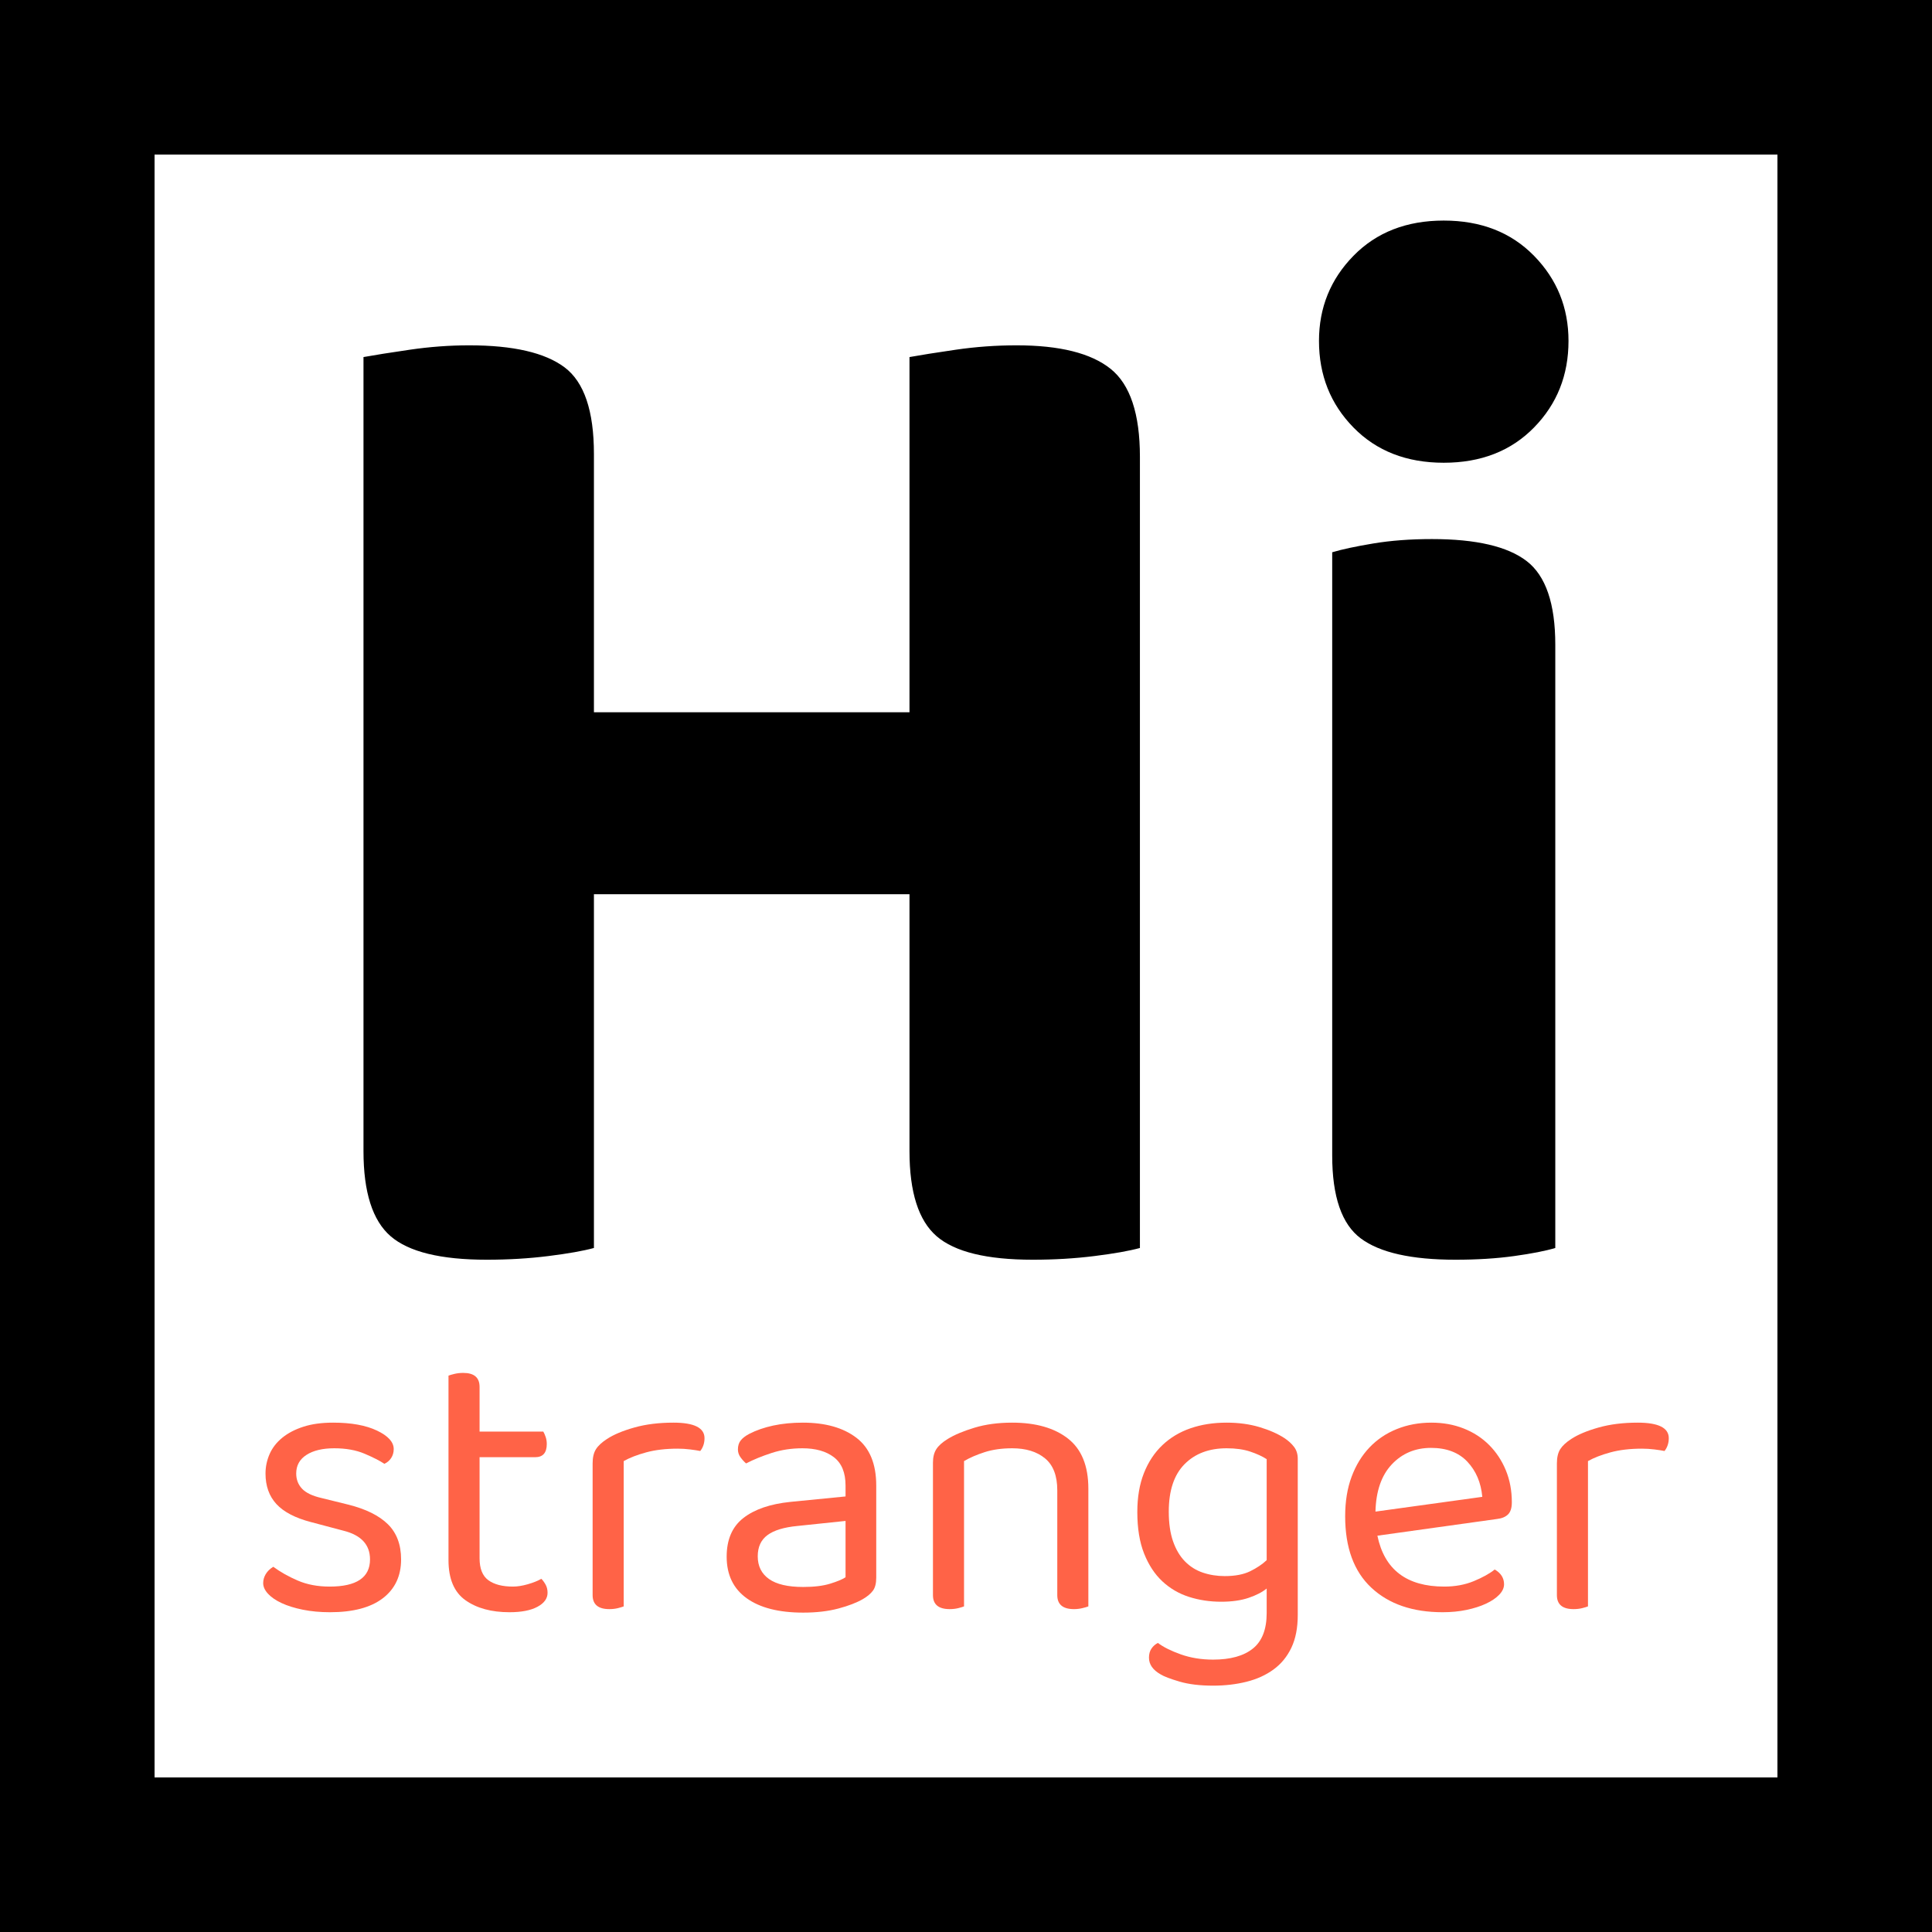 <?xml version="1.0" encoding="UTF-8" standalone="no"?>
<!DOCTYPE svg PUBLIC "-//W3C//DTD SVG 1.1//EN" "http://www.w3.org/Graphics/SVG/1.1/DTD/svg11.dtd">
<svg width="100%" height="100%" viewBox="0 0 200 200" version="1.1" xmlns="http://www.w3.org/2000/svg" xmlns:xlink="http://www.w3.org/1999/xlink" xml:space="preserve" xmlns:serif="http://www.serif.com/" style="fill-rule:evenodd;clip-rule:evenodd;stroke-linejoin:round;stroke-miterlimit:2;">
    <g transform="matrix(1,0,0,1,-2.311,-28.602)">
        <path d="M63.794,157.793C62.68,158.097 61.11,158.375 59.084,158.628C57.058,158.882 54.931,159.008 52.702,159.008C47.942,159.008 44.624,158.198 42.75,156.577C40.876,154.956 39.939,152.019 39.939,147.765L39.939,65.565C41.054,65.363 42.649,65.109 44.725,64.806C46.802,64.502 48.853,64.35 50.879,64.35C55.437,64.35 58.729,65.109 60.755,66.629C62.781,68.148 63.794,71.136 63.794,75.593L63.794,102.335L96.461,102.335L96.461,65.565C97.575,65.363 99.171,65.109 101.247,64.806C103.324,64.502 105.425,64.35 107.553,64.35C112.009,64.35 115.251,65.16 117.277,66.781C119.303,68.402 120.315,71.44 120.315,75.897L120.315,157.793C119.201,158.097 117.631,158.375 115.605,158.628C113.579,158.882 111.452,159.008 109.224,159.008C104.463,159.008 101.146,158.198 99.272,156.577C97.398,154.956 96.461,152.019 96.461,147.765L96.461,121.175L63.794,121.175L63.794,157.793Z" style="fill:rgb(0,0,0);fill-rule:nonzero;"/>
    </g>
    <g transform="matrix(1.411,0,0,1.411,-10.967,-84.649)">
        <path d="M37.199,174.399C37.199,175.615 36.753,176.565 35.86,177.249C34.967,177.933 33.674,178.275 31.983,178.275C31.261,178.275 30.596,178.213 29.988,178.09C29.38,177.966 28.862,177.805 28.435,177.605C28.007,177.406 27.675,177.178 27.437,176.921C27.2,176.665 27.081,176.403 27.081,176.137C27.081,175.909 27.143,175.691 27.266,175.482C27.39,175.273 27.575,175.092 27.822,174.94C28.335,175.32 28.933,175.657 29.618,175.952C30.302,176.247 31.081,176.394 31.955,176.394C33.931,176.394 34.919,175.729 34.919,174.399C34.919,173.315 34.264,172.612 32.952,172.289L30.587,171.662C29.428,171.358 28.582,170.916 28.05,170.337C27.518,169.757 27.252,169.012 27.252,168.099C27.252,167.605 27.352,167.13 27.551,166.674C27.751,166.218 28.059,165.819 28.477,165.477C28.895,165.135 29.413,164.864 30.031,164.665C30.648,164.465 31.375,164.366 32.211,164.366C33.541,164.366 34.615,164.56 35.432,164.95C36.249,165.339 36.658,165.791 36.658,166.304C36.658,166.551 36.596,166.769 36.473,166.959C36.349,167.149 36.183,167.292 35.974,167.387C35.632,167.159 35.147,166.912 34.52,166.646C33.893,166.38 33.152,166.247 32.297,166.247C31.442,166.247 30.762,166.408 30.259,166.731C29.755,167.054 29.504,167.51 29.504,168.099C29.504,168.536 29.646,168.907 29.931,169.211C30.216,169.515 30.691,169.743 31.356,169.895L33.323,170.38C34.615,170.703 35.584,171.183 36.23,171.819C36.876,172.456 37.199,173.315 37.199,174.399Z" style="fill:tomato;fill-rule:nonzero;"/>
        <path d="M45.152,178.275C43.822,178.275 42.743,177.98 41.917,177.391C41.09,176.802 40.677,175.824 40.677,174.456L40.677,160.917C40.772,160.879 40.919,160.836 41.119,160.788C41.318,160.741 41.532,160.717 41.76,160.717C42.558,160.717 42.957,161.059 42.957,161.743L42.957,165.021L47.631,165.021C47.688,165.116 47.745,165.244 47.802,165.406C47.859,165.567 47.888,165.743 47.888,165.933C47.888,166.579 47.603,166.902 47.033,166.902L42.957,166.902L42.957,174.313C42.957,175.073 43.171,175.61 43.598,175.924C44.026,176.237 44.629,176.394 45.408,176.394C45.731,176.394 46.092,176.337 46.491,176.223C46.89,176.109 47.223,175.976 47.489,175.824C47.603,175.938 47.707,176.08 47.802,176.251C47.897,176.422 47.945,176.622 47.945,176.85C47.945,177.268 47.698,177.61 47.204,177.876C46.71,178.142 46.026,178.275 45.152,178.275Z" style="fill:tomato;fill-rule:nonzero;"/>
        <path d="M53.532,177.847C53.437,177.885 53.294,177.928 53.104,177.976C52.914,178.023 52.705,178.047 52.477,178.047C51.66,178.047 51.251,177.705 51.251,177.021L51.251,167.358C51.251,166.921 51.332,166.575 51.494,166.318C51.655,166.061 51.926,165.81 52.306,165.563C52.8,165.24 53.47,164.959 54.315,164.722C55.161,164.484 56.116,164.366 57.18,164.366C58.7,164.366 59.46,164.746 59.46,165.506C59.46,165.696 59.432,165.871 59.375,166.033C59.318,166.194 59.242,166.332 59.147,166.446C58.957,166.408 58.71,166.37 58.406,166.332C58.102,166.294 57.798,166.275 57.494,166.275C56.619,166.275 55.85,166.365 55.185,166.546C54.52,166.727 53.969,166.94 53.532,167.187L53.532,177.847Z" style="fill:tomato;fill-rule:nonzero;"/>
        <path d="M66.7,176.422C67.498,176.422 68.158,176.342 68.681,176.18C69.204,176.019 69.579,175.862 69.807,175.71L69.807,171.577L66.272,171.947C65.284,172.042 64.553,172.266 64.078,172.617C63.603,172.969 63.365,173.486 63.365,174.171C63.365,174.893 63.641,175.448 64.192,175.838C64.743,176.228 65.579,176.422 66.7,176.422ZM66.671,164.366C68.325,164.366 69.636,164.736 70.605,165.477C71.574,166.218 72.059,167.387 72.059,168.983L72.059,175.738C72.059,176.156 71.978,176.475 71.816,176.693C71.655,176.912 71.412,177.116 71.089,177.306C70.633,177.572 70.03,177.805 69.28,178.004C68.529,178.204 67.669,178.304 66.7,178.304C64.914,178.304 63.531,177.952 62.553,177.249C61.574,176.546 61.085,175.529 61.085,174.199C61.085,172.945 61.493,172 62.311,171.363C63.128,170.726 64.277,170.332 65.759,170.18L69.807,169.781L69.807,168.983C69.807,168.033 69.522,167.339 68.952,166.902C68.382,166.465 67.612,166.247 66.643,166.247C65.845,166.247 65.094,166.361 64.391,166.589C63.688,166.817 63.061,167.073 62.51,167.358C62.358,167.225 62.22,167.073 62.097,166.902C61.973,166.731 61.911,166.541 61.911,166.332C61.911,166.066 61.978,165.848 62.111,165.677C62.244,165.506 62.453,165.344 62.738,165.192C63.251,164.926 63.84,164.722 64.505,164.579C65.17,164.437 65.892,164.366 66.671,164.366Z" style="fill:tomato;fill-rule:nonzero;"/>
        <path d="M85.341,169.325C85.341,168.261 85.042,167.482 84.443,166.988C83.845,166.494 83.042,166.247 82.035,166.247C81.275,166.247 80.6,166.342 80.011,166.532C79.422,166.722 78.918,166.94 78.5,167.187L78.5,177.847C78.405,177.885 78.263,177.928 78.073,177.976C77.883,178.023 77.674,178.047 77.446,178.047C76.629,178.047 76.22,177.705 76.22,177.021L76.22,167.301C76.22,166.902 76.301,166.575 76.462,166.318C76.624,166.061 76.904,165.81 77.303,165.563C77.797,165.259 78.453,164.983 79.27,164.736C80.087,164.489 81.009,164.366 82.035,164.366C83.764,164.366 85.127,164.755 86.125,165.534C87.122,166.313 87.621,167.539 87.621,169.211L87.621,177.847C87.526,177.885 87.379,177.928 87.179,177.976C86.98,178.023 86.776,178.047 86.567,178.047C85.75,178.047 85.341,177.705 85.341,177.021L85.341,169.325Z" style="fill:tomato;fill-rule:nonzero;"/>
        <path d="M100.704,176.536C100.381,176.802 99.939,177.03 99.379,177.22C98.818,177.41 98.148,177.505 97.369,177.505C96.533,177.505 95.745,177.387 95.003,177.149C94.262,176.912 93.612,176.532 93.051,176.009C92.49,175.486 92.044,174.807 91.711,173.971C91.379,173.135 91.213,172.118 91.213,170.921C91.213,169.838 91.374,168.888 91.697,168.071C92.02,167.254 92.471,166.57 93.051,166.019C93.631,165.468 94.319,165.054 95.118,164.779C95.916,164.503 96.799,164.366 97.768,164.366C98.642,164.366 99.445,164.475 100.177,164.693C100.908,164.912 101.521,165.183 102.015,165.506C102.3,165.696 102.533,165.909 102.714,166.147C102.894,166.384 102.984,166.674 102.984,167.016L102.984,178.475C102.984,179.425 102.828,180.227 102.514,180.883C102.201,181.539 101.763,182.071 101.203,182.479C100.642,182.888 99.982,183.187 99.222,183.377C98.462,183.567 97.645,183.662 96.771,183.662C95.802,183.662 94.98,183.562 94.305,183.363C93.631,183.163 93.17,182.988 92.923,182.835C92.353,182.512 92.068,182.104 92.068,181.61C92.068,181.344 92.129,181.121 92.253,180.94C92.376,180.76 92.533,180.622 92.723,180.527C93.122,180.831 93.683,181.111 94.405,181.368C95.127,181.624 95.916,181.752 96.771,181.752C98.044,181.752 99.018,181.482 99.692,180.94C100.367,180.398 100.704,179.529 100.704,178.332L100.704,176.536ZM97.626,175.624C98.386,175.624 99.008,175.505 99.493,175.268C99.977,175.03 100.381,174.76 100.704,174.456L100.704,167.045C100.381,166.836 99.977,166.651 99.493,166.489C99.008,166.327 98.433,166.247 97.768,166.247C96.476,166.247 95.445,166.636 94.676,167.415C93.906,168.194 93.521,169.354 93.521,170.893C93.521,171.748 93.626,172.475 93.835,173.073C94.044,173.672 94.334,174.161 94.704,174.541C95.075,174.921 95.512,175.197 96.015,175.368C96.519,175.539 97.056,175.624 97.626,175.624Z" style="fill:tomato;fill-rule:nonzero;"/>
        <path d="M108.827,172.66C109.341,175.149 110.975,176.394 113.73,176.394C114.528,176.394 115.25,176.261 115.896,175.995C116.542,175.729 117.055,175.444 117.435,175.14C117.891,175.406 118.119,175.767 118.119,176.223C118.119,176.489 118.001,176.745 117.763,176.992C117.526,177.239 117.203,177.458 116.794,177.648C116.386,177.838 115.91,177.99 115.369,178.104C114.827,178.218 114.243,178.275 113.616,178.275C111.412,178.275 109.668,177.676 108.386,176.479C107.103,175.282 106.462,173.534 106.462,171.235C106.462,170.152 106.618,169.187 106.932,168.342C107.246,167.496 107.683,166.779 108.243,166.19C108.804,165.601 109.474,165.149 110.253,164.836C111.032,164.522 111.877,164.366 112.789,164.366C113.644,164.366 114.433,164.508 115.155,164.793C115.877,165.078 116.5,165.482 117.022,166.004C117.545,166.527 117.953,167.145 118.248,167.857C118.542,168.57 118.69,169.354 118.69,170.209C118.69,170.627 118.595,170.926 118.404,171.106C118.214,171.287 117.948,171.396 117.606,171.434L108.827,172.66ZM112.761,166.218C111.602,166.218 110.642,166.622 109.882,167.43C109.122,168.237 108.723,169.392 108.685,170.893L116.523,169.81C116.428,168.764 116.062,167.905 115.426,167.23C114.789,166.556 113.901,166.218 112.761,166.218Z" style="fill:tomato;fill-rule:nonzero;"/>
        <path d="M124.276,177.847C124.181,177.885 124.039,177.928 123.849,177.976C123.659,178.023 123.45,178.047 123.221,178.047C122.404,178.047 121.996,177.705 121.996,177.021L121.996,167.358C121.996,166.921 122.077,166.575 122.238,166.318C122.4,166.061 122.67,165.81 123.05,165.563C123.545,165.24 124.214,164.959 125.06,164.722C125.906,164.484 126.86,164.366 127.924,164.366C129.445,164.366 130.205,164.746 130.205,165.506C130.205,165.696 130.176,165.871 130.119,166.033C130.062,166.194 129.986,166.332 129.891,166.446C129.701,166.408 129.454,166.37 129.15,166.332C128.846,166.294 128.542,166.275 128.238,166.275C127.364,166.275 126.594,166.365 125.929,166.546C125.264,166.727 124.713,166.94 124.276,167.187L124.276,177.847Z" style="fill:tomato;fill-rule:nonzero;"/>
    </g>
    <path d="M200,0L0,0L0,200L200,200L200,0ZM184,16L184,184L16,184L16,16L184,16Z" style="fill:rgb(0,0,0);"/>
    <g transform="matrix(1,0,0,1,-2.311,-28.602)">
        <path d="M163.314,157.793C162.301,158.097 160.883,158.375 159.06,158.628C157.237,158.882 155.211,159.008 152.982,159.008C148.424,159.008 145.158,158.274 143.182,156.805C141.207,155.336 140.22,152.475 140.22,148.221L140.22,85.773C141.232,85.469 142.651,85.166 144.474,84.862C146.297,84.558 148.323,84.406 150.551,84.406C155.11,84.406 158.376,85.166 160.352,86.685C162.327,88.204 163.314,91.091 163.314,95.345L163.314,157.793ZM138.852,63.894C138.852,60.45 140.042,57.512 142.423,55.081C144.803,52.65 147.918,51.435 151.767,51.435C155.616,51.435 158.731,52.65 161.111,55.081C163.492,57.512 164.682,60.45 164.682,63.894C164.682,67.439 163.492,70.427 161.111,72.858C158.731,75.289 155.616,76.505 151.767,76.505C147.918,76.505 144.803,75.289 142.423,72.858C140.042,70.427 138.852,67.439 138.852,63.894Z" style="fill:rgb(0,0,0);fill-rule:nonzero;"/>
    </g>
</svg>
